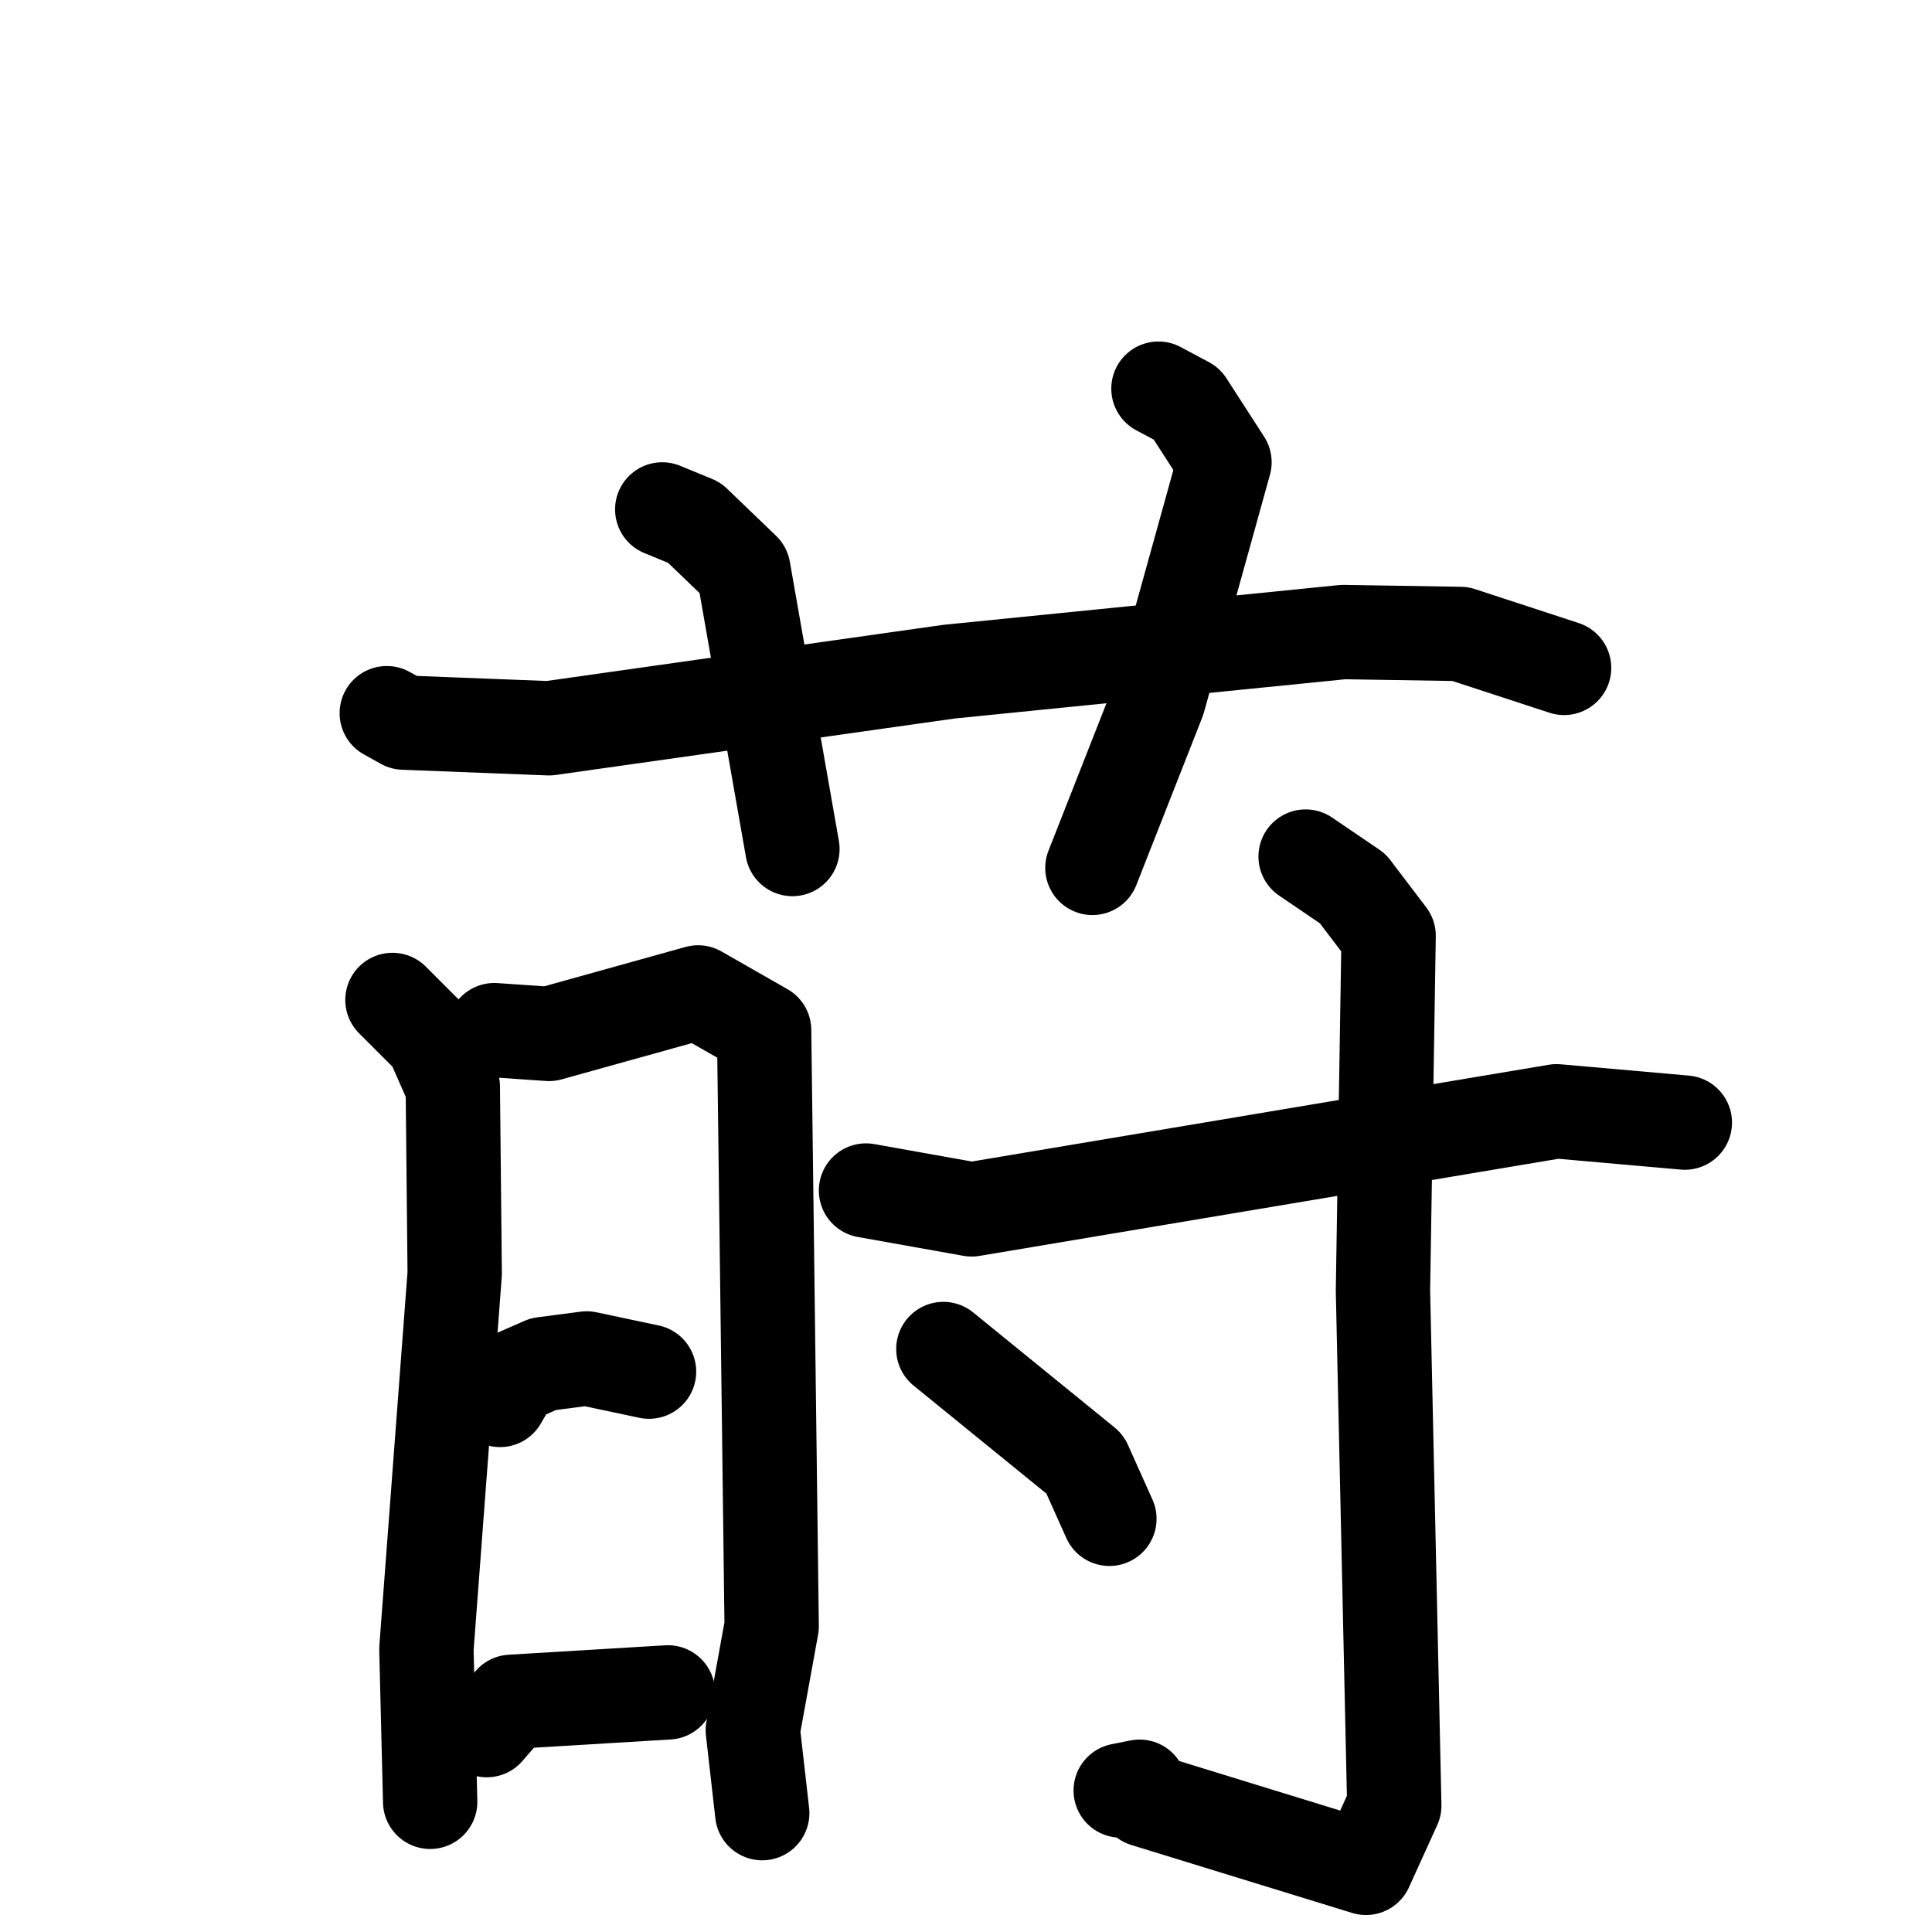 <svg xmlns="http://www.w3.org/2000/svg" viewBox="0 0 1024 1024">
  <g style="fill:none;stroke:#000000;stroke-width:50;stroke-linecap:round;stroke-linejoin:round;" transform="scale(1, 1) translate(0, 0)">
    <path d="M 205.0,378.0 L 214.0,383.0 L 291.0,386.0 L 503.0,356.0 L 712.0,335.0 L 774.0,336.0 L 829.0,354.0"/>
    <path d="M 351.0,270.0 L 368.0,277.0 L 394.0,302.0 L 420.0,450.0"/>
    <path d="M 614.0,206.0 L 629.0,214.0 L 649.0,245.0 L 614.0,371.0 L 579.0,460.0"/>
    <path d="M 208.0,530.0 L 229.0,551.0 L 240.0,576.0 L 241.0,675.0 L 226.0,874.0 L 228.0,955.0"/>
    <path d="M 262.0,546.0 L 291.0,548.0 L 370.0,526.0 L 405.0,546.0 L 409.0,862.0 L 399.0,917.0 L 404.0,961.0"/>
    <path d="M 265.0,742.0 L 272.0,730.0 L 288.0,723.0 L 311.0,720.0 L 344.0,727.0"/>
    <path d="M 258.0,917.0 L 271.0,902.0 L 354.0,897.0"/>
    <path d="M 459.0,631.0 L 515.0,641.0 L 825.0,589.0 L 893.0,595.0"/>
    <path d="M 692.0,454.0 L 717.0,471.0 L 736.0,496.0 L 733.0,684.0 L 739.0,957.0 L 724.0,990.0 L 607.0,954.0 L 604.0,947.0 L 594.0,949.0"/>
    <path d="M 500.0,715.0 L 575.0,776.0 L 588.0,805.0"/>
  </g>
</svg>

